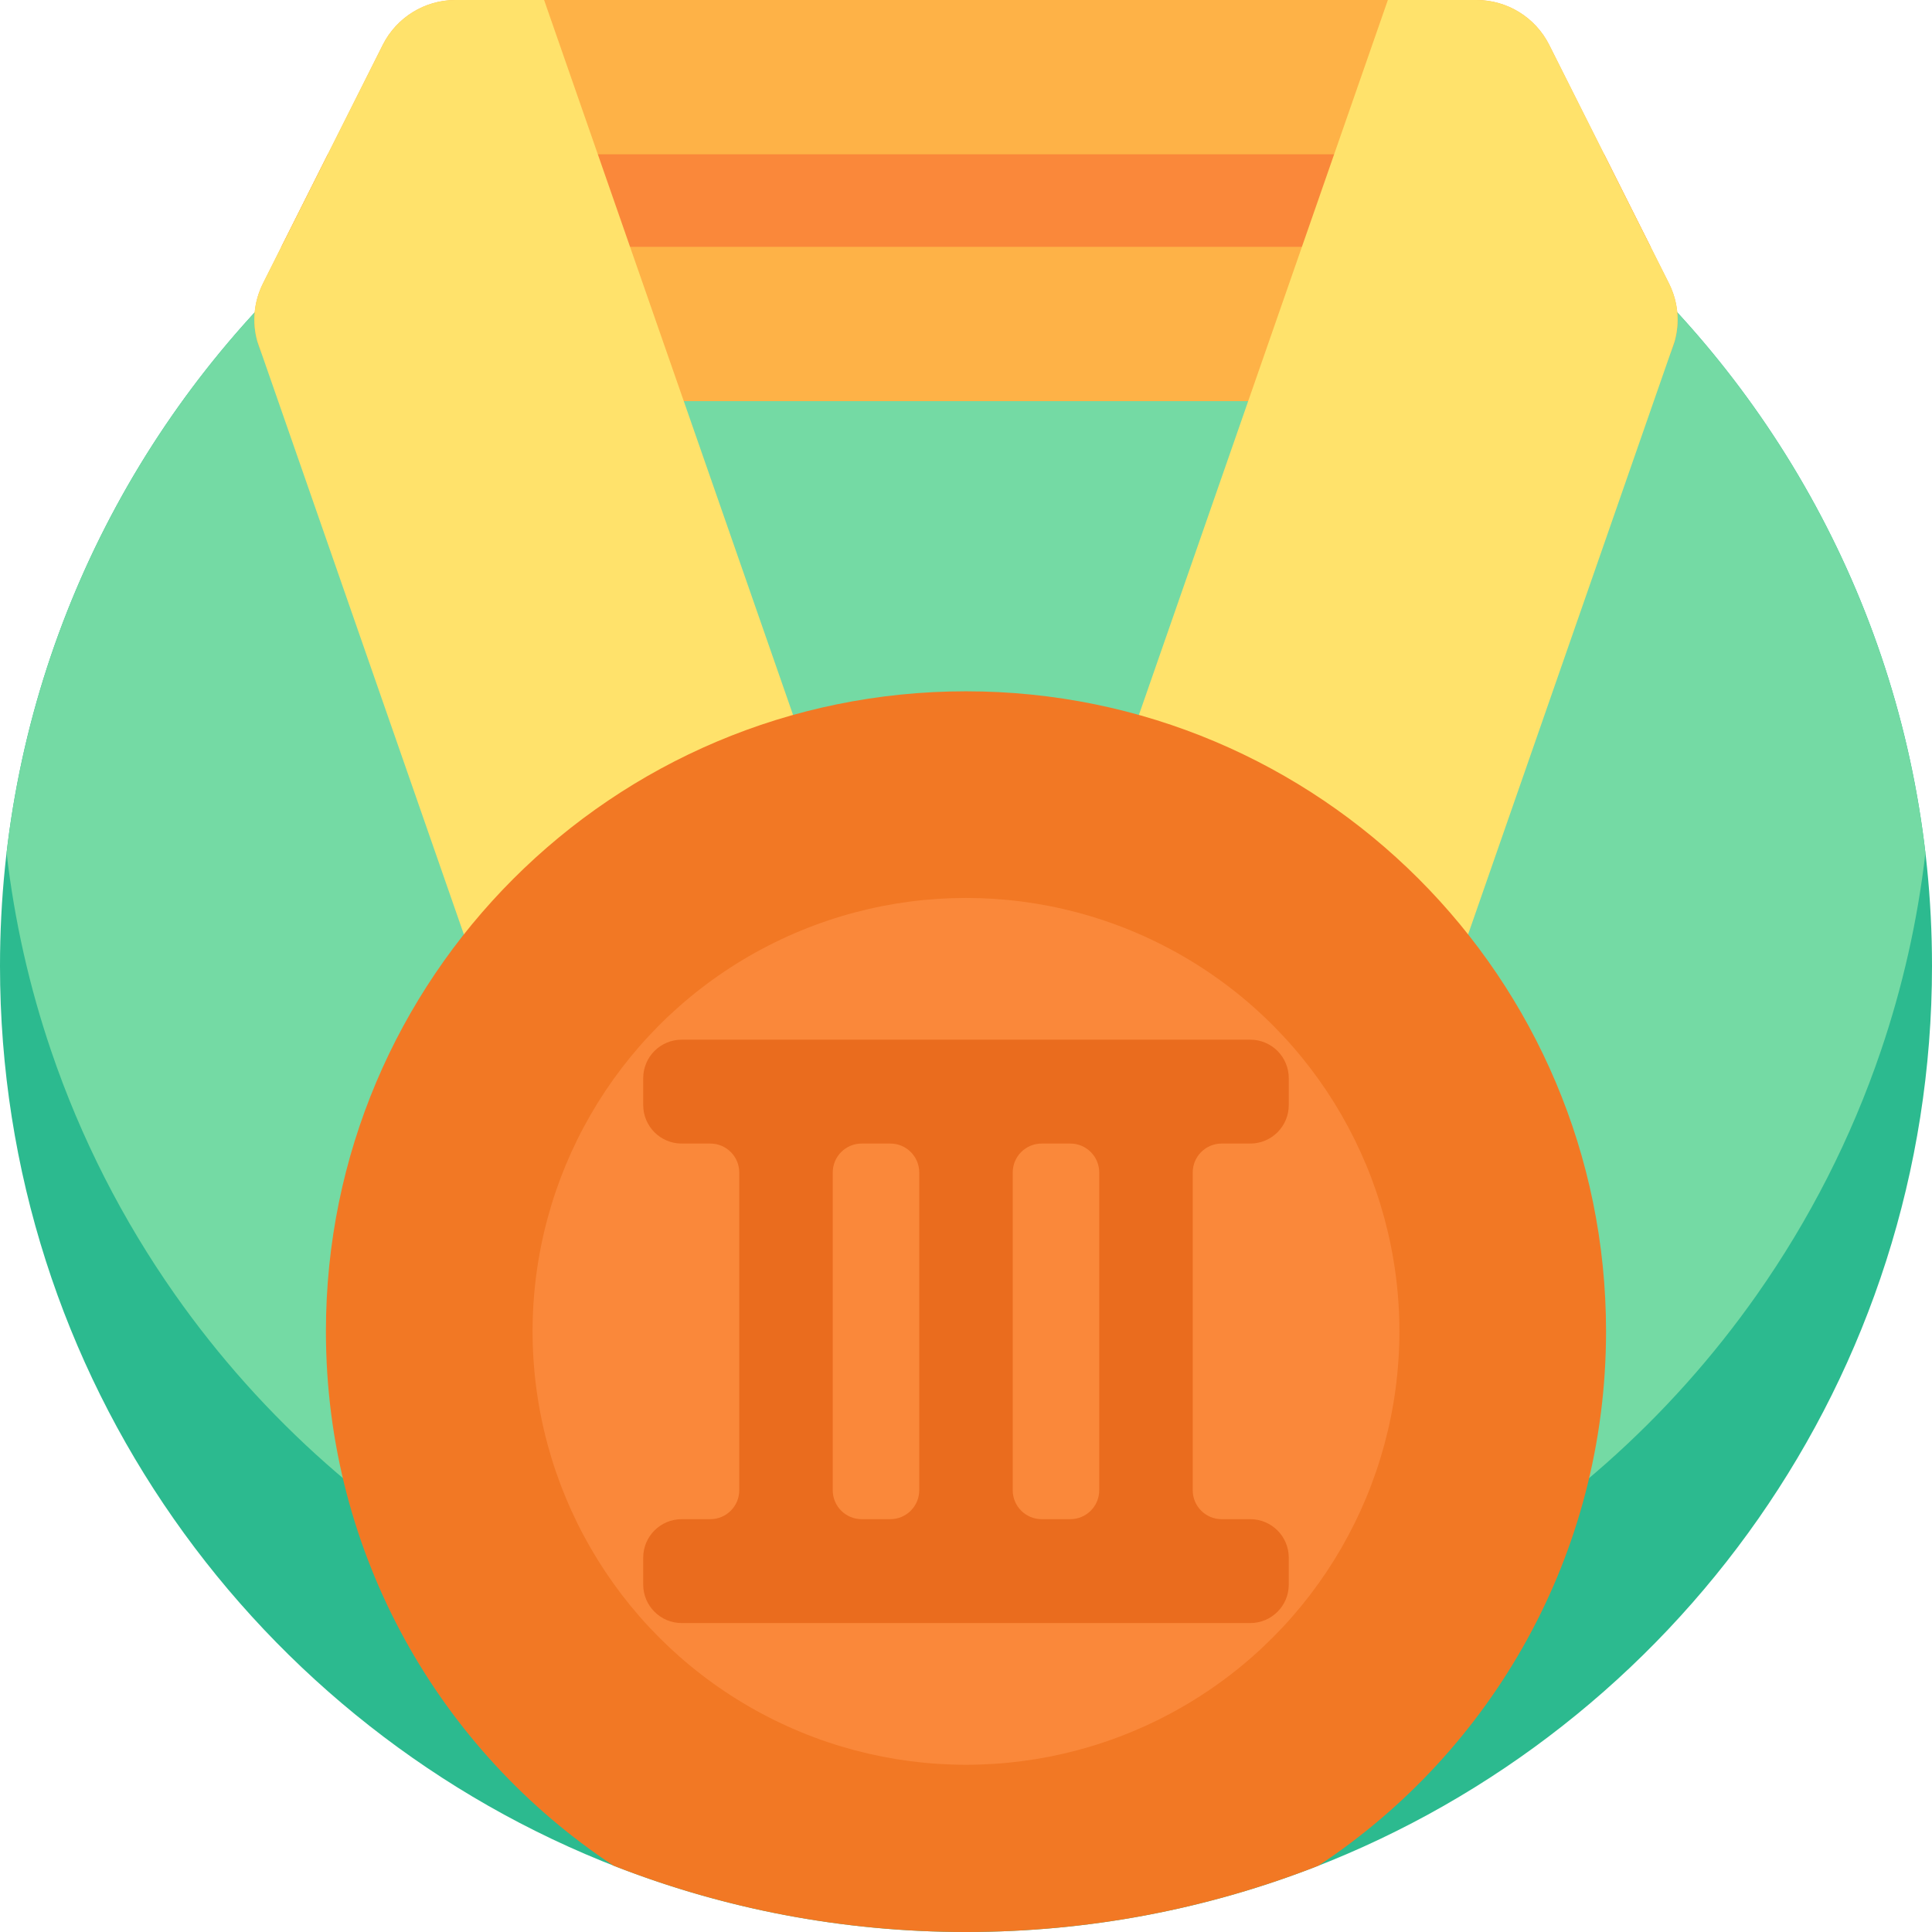 <?xml version="1.0" encoding="iso-8859-1"?>
<!-- Generator: Adobe Illustrator 19.0.0, SVG Export Plug-In . SVG Version: 6.00 Build 0)  -->
<svg xmlns="http://www.w3.org/2000/svg" xmlns:xlink="http://www.w3.org/1999/xlink" version="1.1" id="Layer_1" x="0px" y="0px" viewBox="0 0 490 490" style="enable-background:new 0 0 490 490;" xml:space="preserve" width="512" height="512">
<g>
	<path style="fill:#2CBA8F;" d="M490,245c0,104.27-65.13,193.32-156.93,228.7C305.74,484.23,276.04,490,245,490   c-31.05,0-60.75-5.77-88.08-16.31C65.13,438.32,0,349.26,0,245C0,109.69,109.69,0,245,0S490,109.69,490,245z"/>
	<path style="fill:#74DAA4;" d="M488.33,216.33c-2.01,17.34-5.84,34.13-11.29,50.17c-7.54,22.2-18.18,42.97-31.41,61.8   C401.32,391.41,327.98,432.66,245,432.66c-82.97,0-156.31-41.25-200.63-104.35c-13.23-18.83-23.87-39.6-31.41-61.81   c-5.45-16.04-9.28-32.83-11.29-50.17C15.86,94.53,119.39,0,245,0S474.14,94.53,488.33,216.33z"/>
	<path style="fill:#FEB247;" d="M404.796,101.74H85.204c-8.916,0-16.029-5.447-19.077-12.706c-0.348-0.815-0.641-1.657-0.87-2.508   c-1.291-4.66-0.97-9.841,1.474-14.72l30.337-60.409C100.574,4.412,107.723,0,115.532,0h258.927c7.818,0,14.958,4.412,18.464,11.397   l30.337,60.409C430.162,85.546,420.166,101.74,404.796,101.74z"/>
	<polygon style="fill:#FA883A;" points="418.63,62.6 71.36,62.6 83.14,39.14 406.85,39.14  "/>
	<path style="fill:#FFE26B;" d="M241.137,296.194H138.262L66.127,89.034l-0.87-2.508c-1.291-4.66-0.97-9.841,1.474-14.72   l30.337-60.409C100.574,4.412,107.723,0,115.532,0h22.464l35.427,101.74L241.137,296.194z"/>
	<path style="fill:#FFE26B;" d="M248.854,296.194h102.875l72.135-207.16l0.87-2.508c1.291-4.66,0.97-9.841-1.474-14.72   l-30.337-60.409C389.417,4.412,382.267,0,374.459,0l-22.464,0l-35.427,101.74L248.854,296.194z"/>
	<path style="fill:#F27824;" d="M407.33,337.66c0,56.62-28.99,106.47-72.93,135.52C306.7,484.04,276.55,490,245,490   c-31.56,0-61.72-5.96-89.42-16.83c-43.94-29.05-72.92-78.89-72.92-135.51c0-89.65,72.68-162.33,162.34-162.33   C334.65,175.33,407.33,248.01,407.33,337.66z"/>
	<circle style="fill:#FA883A;" cx="244.997" cy="337.664" r="109.922"/>
	<path style="fill:#EA6C1E;" d="M309.841,290.031h7.262c5.389,0,9.757-4.368,9.757-9.757v-6.83c0-5.389-4.368-9.757-9.757-9.757   H172.891c-5.389,0-9.757,4.368-9.757,9.757v6.83c0,5.389,4.368,9.757,9.757,9.757h7.262c4.053,0,7.339,3.286,7.339,7.339v80.588   c0,4.053-3.286,7.339-7.339,7.339h-7.262c-5.389,0-9.757,4.368-9.757,9.757v6.83c0,5.389,4.368,9.757,9.757,9.757h144.212   c5.389,0,9.757-4.368,9.757-9.757v-6.83c0-5.389-4.368-9.757-9.757-9.757h-7.262c-4.053,0-7.339-3.286-7.339-7.339V297.37   C302.501,293.317,305.787,290.031,309.841,290.031z M233.142,377.958c0,4.053-3.286,7.339-7.339,7.339h-7.262   c-4.053,0-7.339-3.286-7.339-7.339V297.37c0-4.053,3.286-7.339,7.339-7.339h7.262c4.053,0,7.339,3.286,7.339,7.339V377.958z    M264.191,385.298c-4.053,0-7.339-3.286-7.339-7.339V297.37c0-4.053,3.286-7.339,7.339-7.339h7.262   c4.053,0,7.339,3.286,7.339,7.339v80.588c0,4.053-3.286,7.339-7.339,7.339H264.191z"/>
</g>















</svg>
